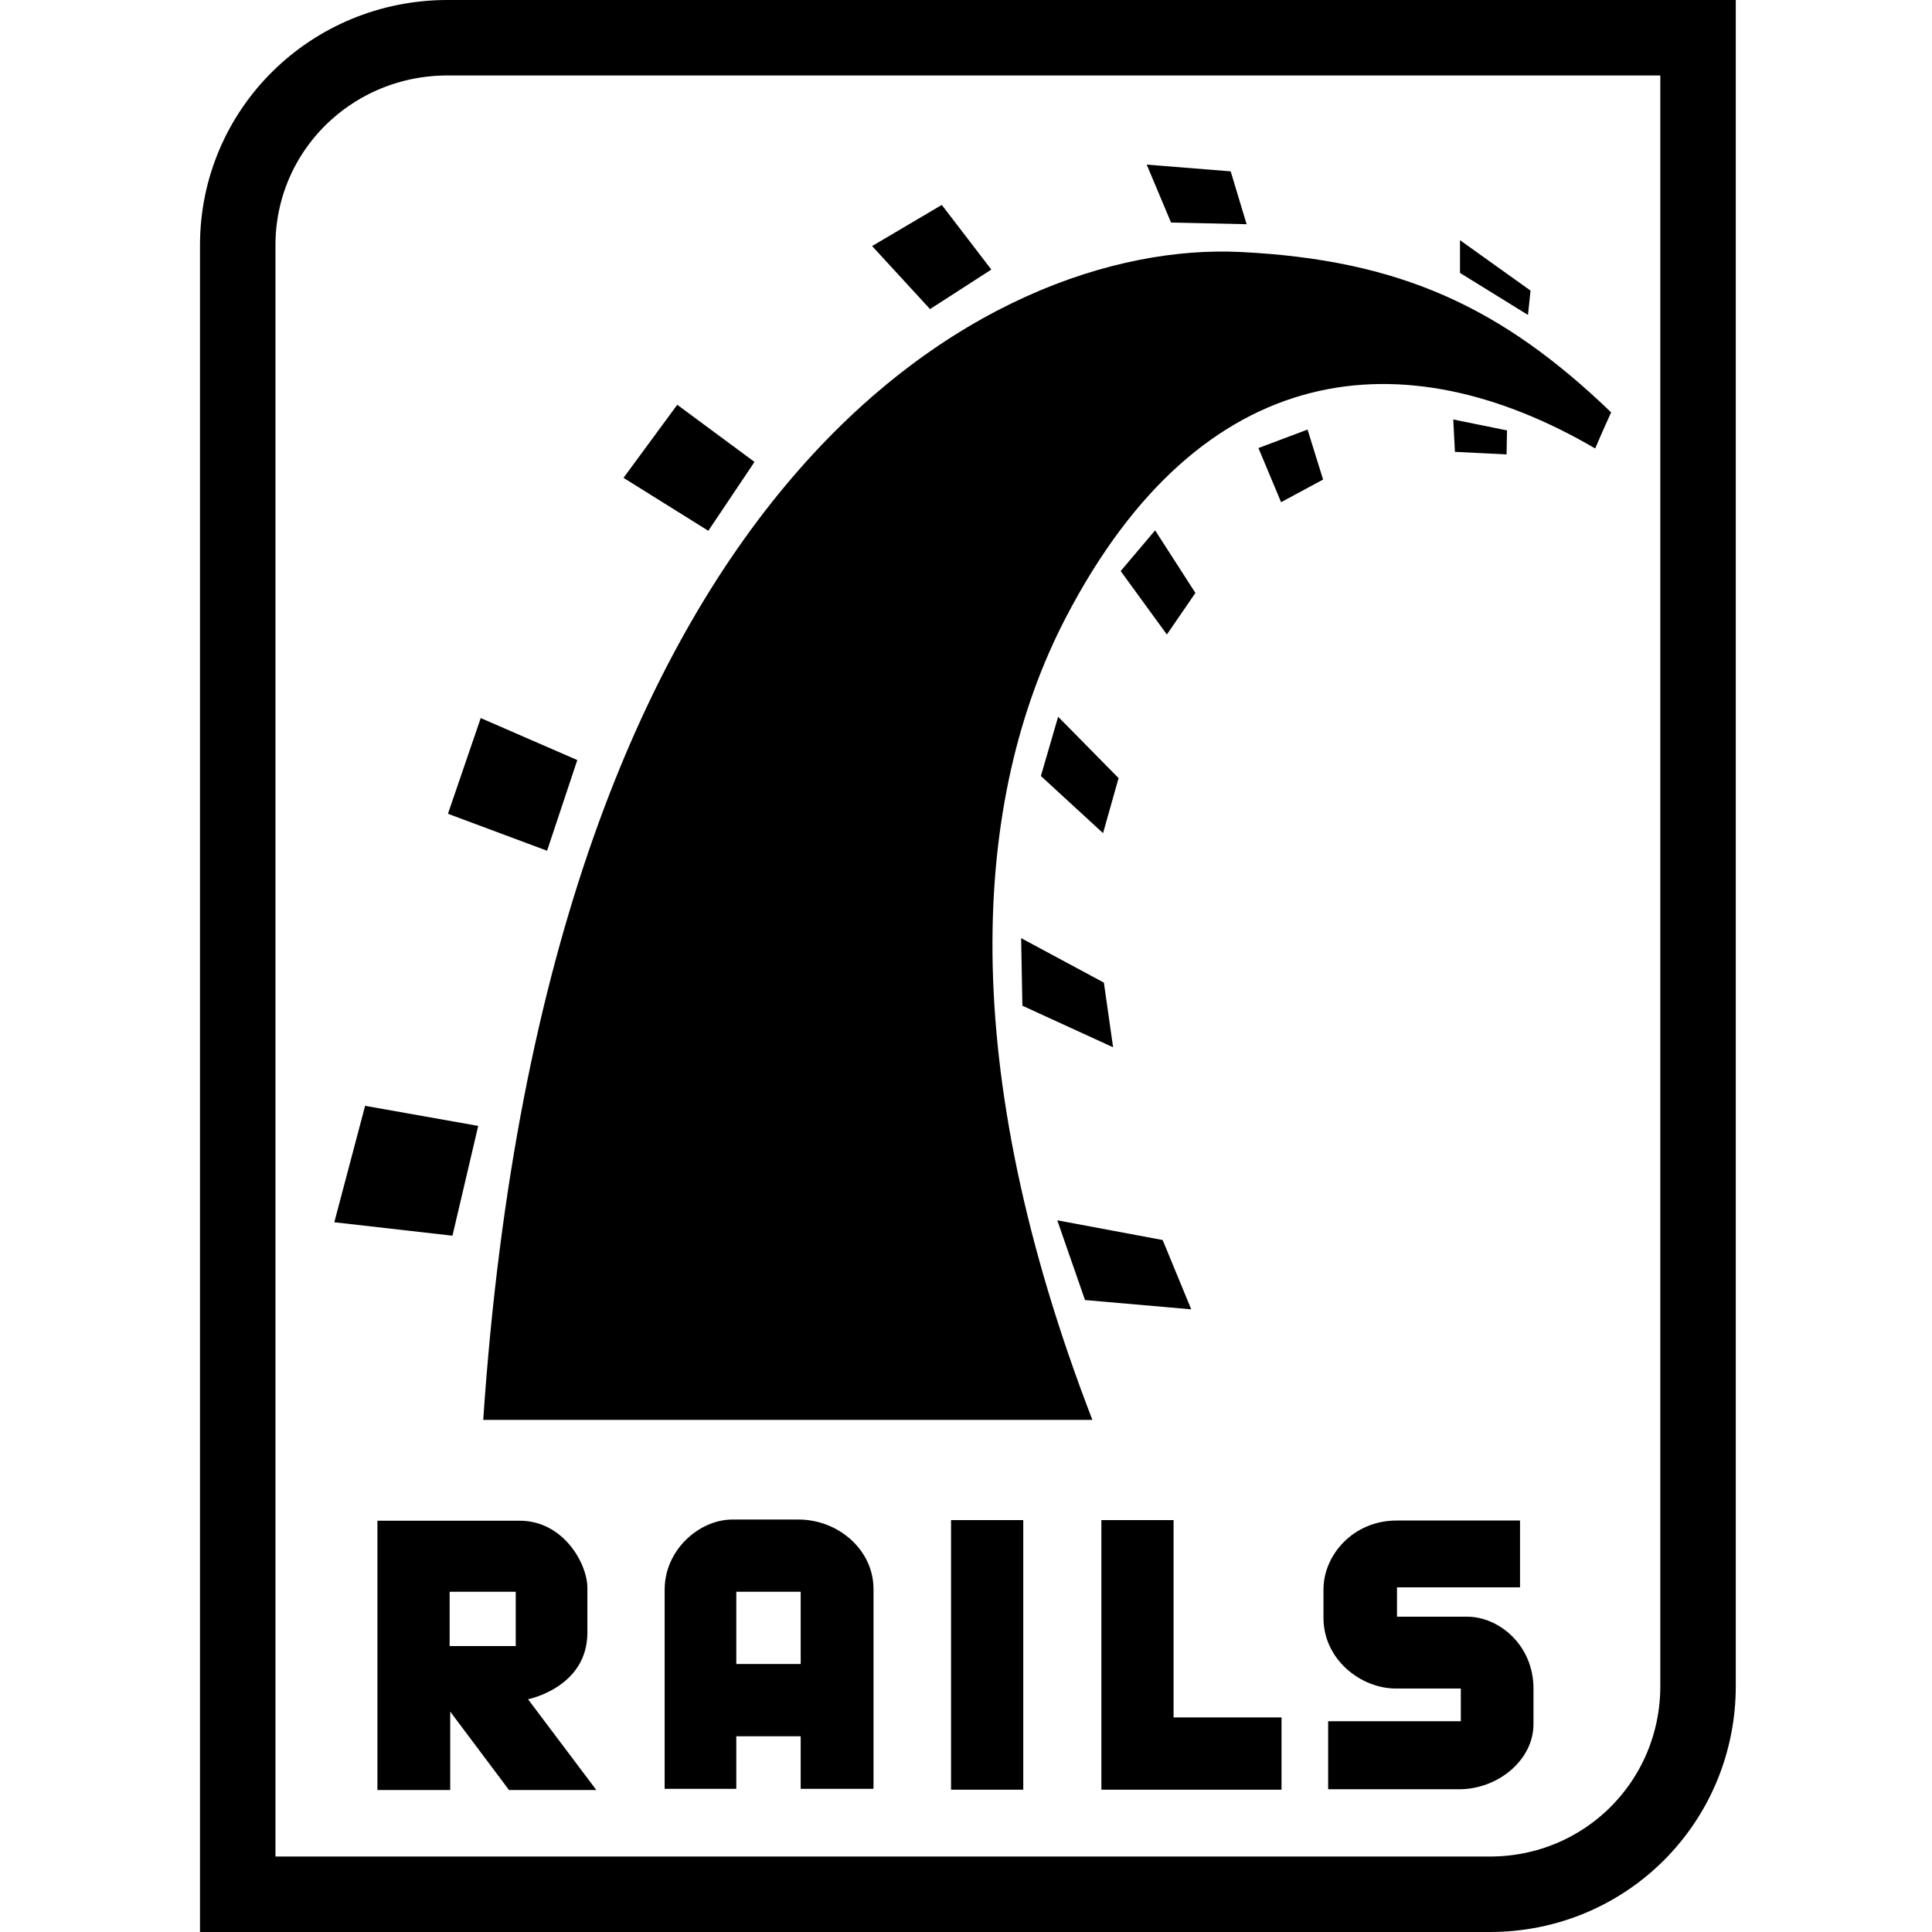 <?xml version="1.0" encoding="utf-8"?>
<!-- Generator: Adobe Illustrator 16.0.0, SVG Export Plug-In . SVG Version: 6.00 Build 0)  -->
<!DOCTYPE svg PUBLIC "-//W3C//DTD SVG 1.1//EN" "http://www.w3.org/Graphics/SVG/1.1/DTD/svg11.dtd">
<svg version="1.1" id="Layer_1" xmlns="http://www.w3.org/2000/svg" xmlns:xlink="http://www.w3.org/1999/xlink" x="0px" y="0px"
	 width="512px" height="512px" viewBox="0 0 512 512" enable-background="new 0 0 512 512" xml:space="preserve">
<g>
	<path fill="none" stroke="#000000" stroke-width="20" stroke-miterlimit="10" d="M118.586,10C87.935,10,63,34.342,63,65.013V502
		h331.827C425.477,502,450,477.476,450,446.804V10H118.586z"/>
	<path d="M270.945,266.523l24.038,11.017l-2.444-17.136l-21.929-11.786L270.945,266.523z M88.596,323.909l31.31,3.565l6.826-29.098
		l-29.974-5.322L88.596,323.909z M199.953,122.413l-20.474-15.143l-14.245,19.365l22.477,14.028L199.953,122.413z M262.713,71.438
		l-13.129-17.132l-18.468,10.9L246.47,81.91L262.713,71.438z M330.366,59.417l-4.223-14.007l-22.255-1.785l6.451,15.353
		L330.366,59.417z M405.604,77.009l-18.691-13.359v8.678l18.021,11.14L405.604,77.009z M152.988,201.424l-25.591-11.132
		l-8.683,25.367l26.268,9.795L152.988,201.424z M280.414,189.948l-4.566,15.7l16.472,15.144l4.117-14.59L280.414,189.948z
		 M385.575,119.748l13.683,0.669l0.115-6.355l-14.248-2.894L385.575,119.748z M328.665,66.776
		c-65.836-3.203-183.683,59.192-200.605,309.504h161.429c-36.198-93.773-31.999-164.527-7.107-212.476
		c36.193-69.732,90.066-74.344,140.363-44.956c1.777-4.223,4.225-9.572,4.225-9.572C398.264,81.682,371.396,68.851,328.665,66.776z
		 M333.501,118.735l6.001,14.352l11.131-6.001l-4.118-13.243L333.501,118.735z M296.992,151.337l12.242,16.816l7.564-11.017
		l-10.68-16.587L296.992,151.337z M315.69,346.985l-7.569-18.366l-27.934-5.225l7.354,21.133L315.69,346.985z"/>
	<path d="M155.659,432.672v-11.903c0-6.354-6.334-17.762-17.917-17.762c-11.569,0-37.721,0-37.721,0v71.365h19.289v-20.784
		l15.582,20.784h23.144l-18.104-24.051C139.932,450.321,155.659,447.217,155.659,432.672z M136.673,436.228H119.16v-14.401h17.514
		V436.228z M211.602,402.692h-17.512c-8.754,0-17.949,8.022-17.949,18.556c0,10.529,0,52.808,0,52.808h18.986v-13.931h17.064v13.931
		h19.297c0,0,0-42.577,0-52.952C231.488,410.715,222.138,402.692,211.602,402.692z M212.191,440.978h-17.064V421.84h17.064V440.978z
		 M388.804,428.442c-8.464,0-18.584,0-18.584,0v-7.789h32.602v-17.695c0,0-21.257,0-32.718,0c-11.465,0-19.366,9.114-19.366,18.249
		v7.567c0,11.02,9.911,18.7,19.148,18.7c9.229,0,17.247,0,17.247,0v8.675h-35.161v18.022c0,0,24.363,0,34.711,0
		c10.35,0,19.705-7.786,19.705-17.237v-9.46C406.388,436,397.264,428.442,388.804,428.442z M311.008,402.844h-19.131v71.442h47.739
		v-19.148h-28.608V402.844z M252.035,474.286h19.14v-71.442h-19.14V474.286z"/>
</g>
</svg>
